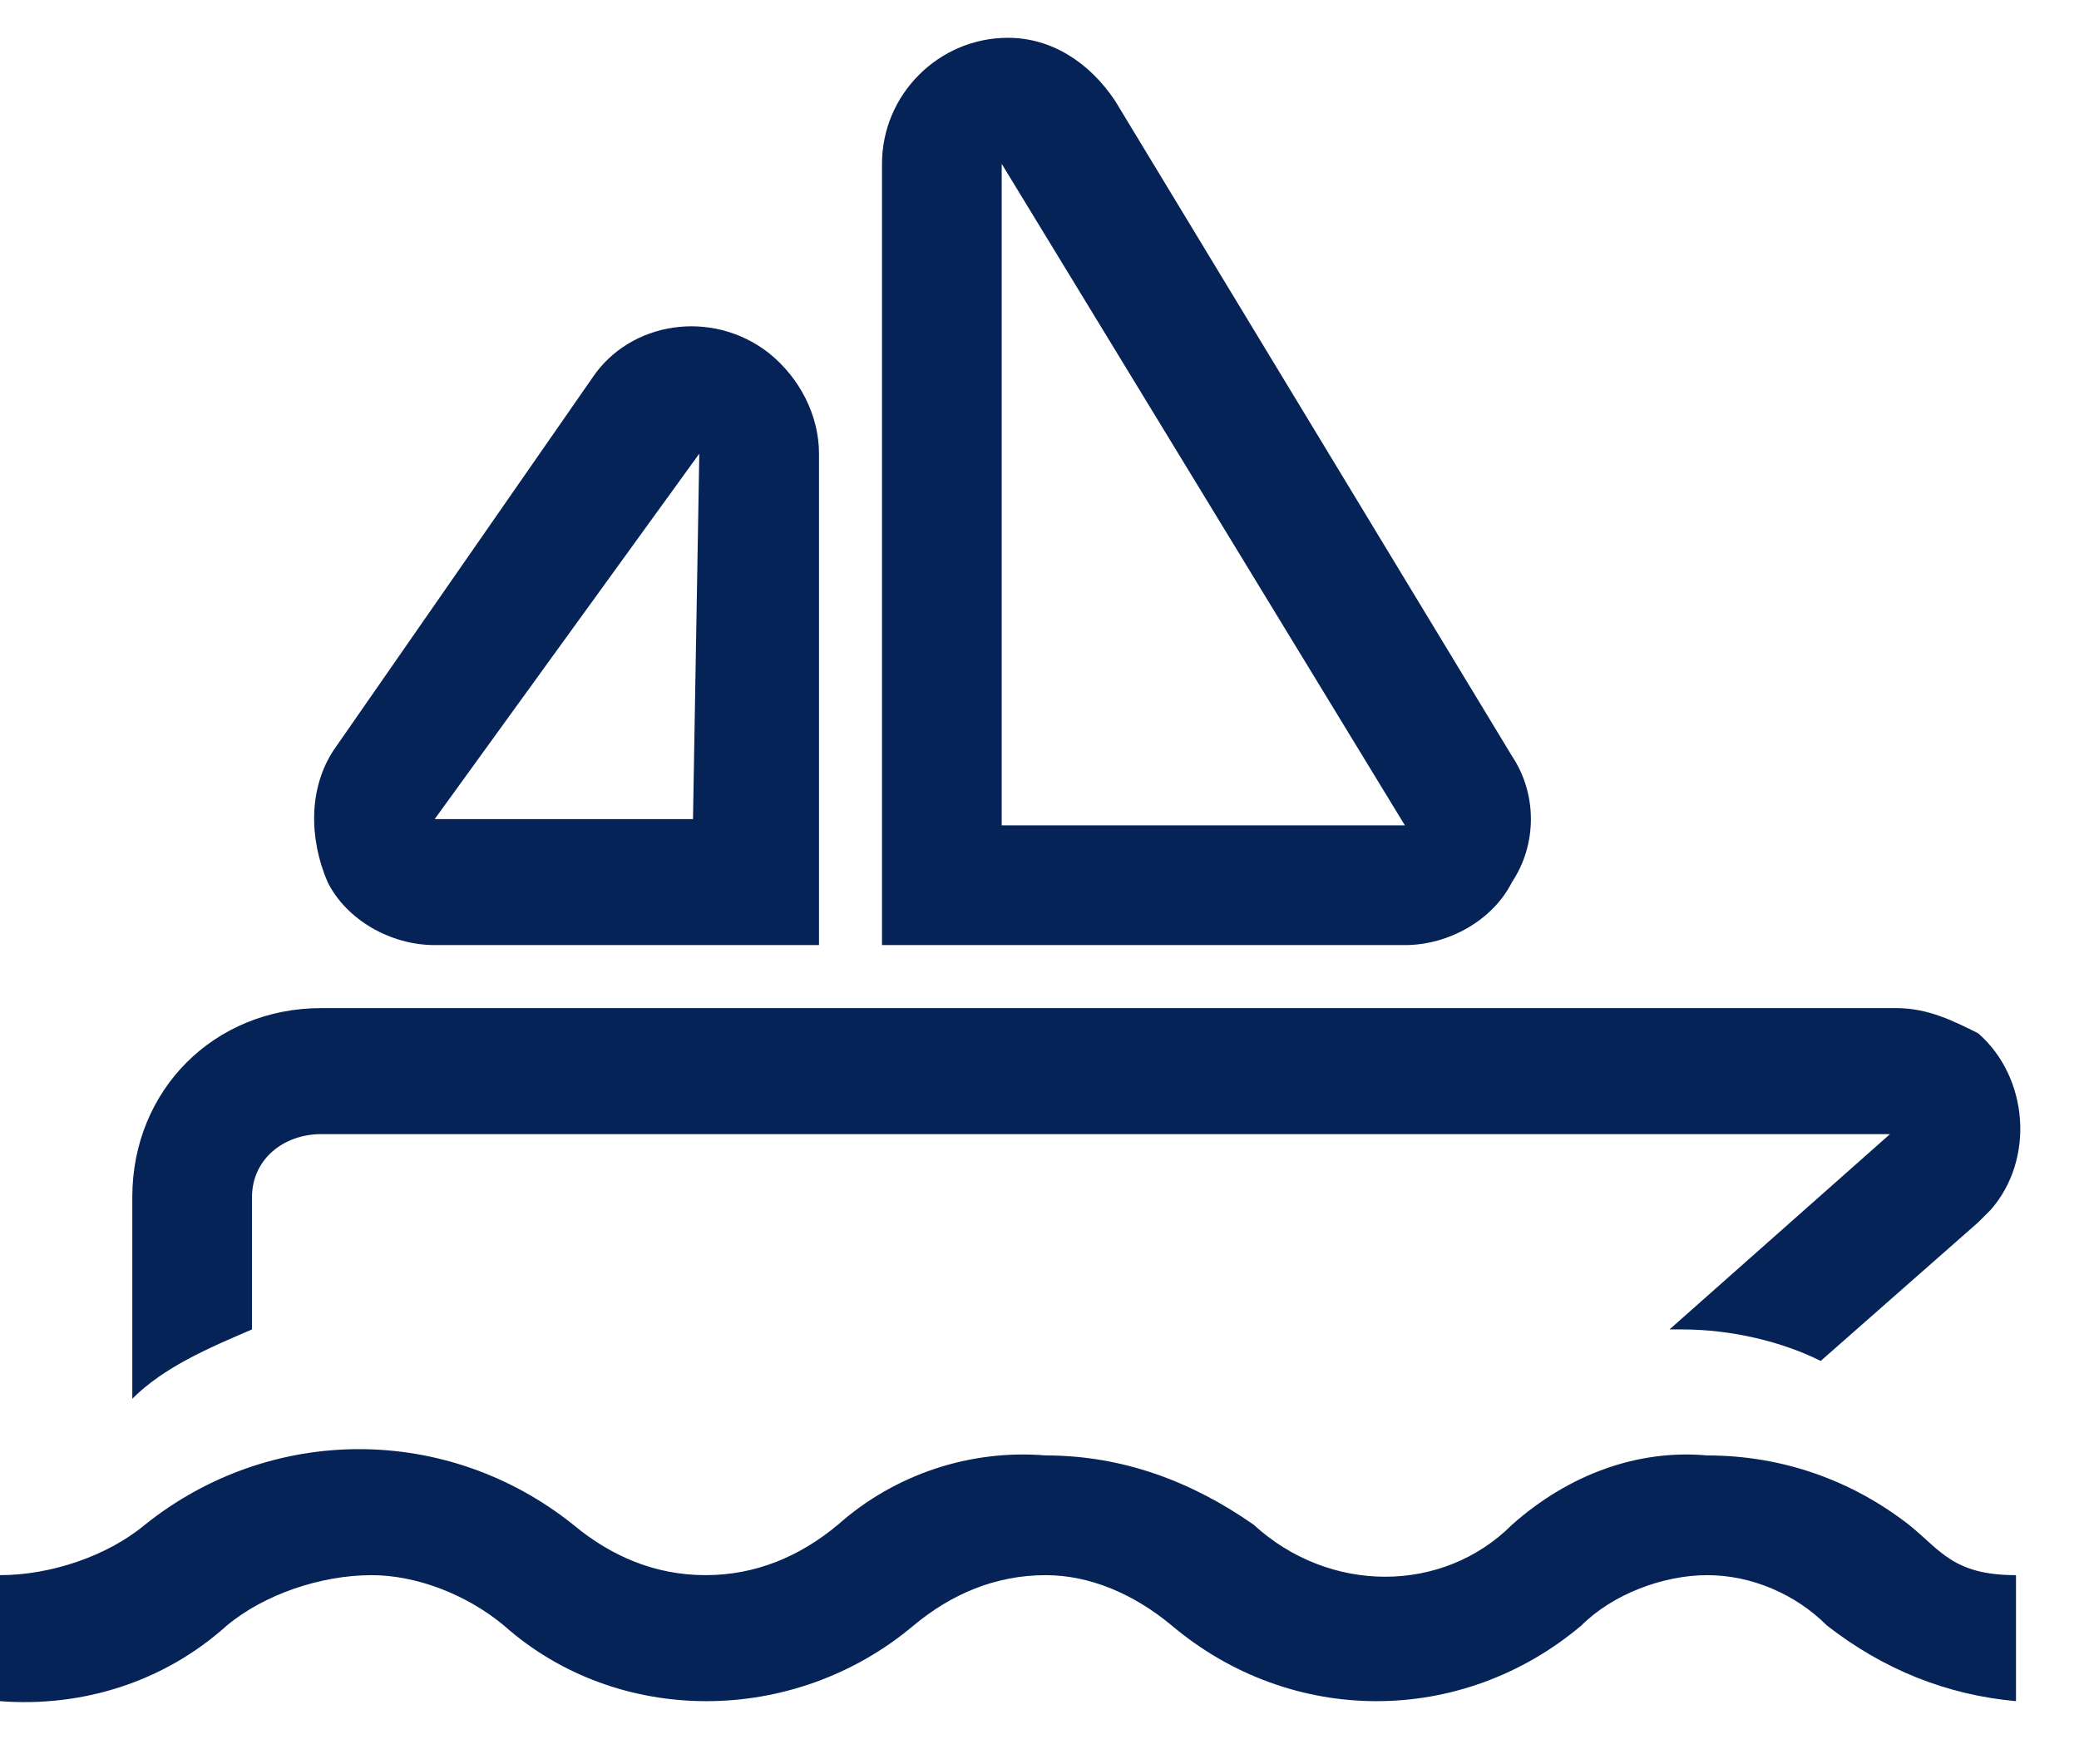 <svg width="33" height="28" viewBox="0 0 33 28" fill="none" xmlns="http://www.w3.org/2000/svg">
<path d="M27.1 23.1C26 23 24.9 23.4 24 24.2C22.9 25.3 21.1 25.3 19.9 24.2C18.9 23.5 17.8 23.1 16.6 23.1C15.4 23 14.2 23.4 13.3 24.2C12.7 24.7 12 25 11.2 25C10.4 25 9.7 24.7 9.1 24.2C8.1 23.4 6.9 23 5.7 23C4.5 23 3.3 23.4 2.3 24.2C1.7 24.7 0.8 25 0 25V27C1.3 27.1 2.6 26.7 3.6 25.8C4.2 25.3 5.1 25 5.9 25C6.6 25 7.4 25.3 8 25.8C9.8 27.4 12.6 27.4 14.5 25.8C15.1 25.3 15.8 25 16.6 25C17.3 25 18 25.3 18.6 25.8C20.5 27.4 23.2 27.4 25.1 25.8C25.6 25.3 26.4 25 27.1 25C27.8 25 28.5 25.3 29 25.8C29.9 26.5 30.9 26.9 32 27V25C31 25 30.8 24.6 30.3 24.2C29.4 23.5 28.3 23.1 27.1 23.1Z" fill="#052356"/>
<path d="M4 19C4 18.4 4.5 18 5.1 18H30L26.5 21.1H26.7C27.5 21.1 28.3 21.3 28.9 21.6L31.4 19.4L31.6 19.2C32.3 18.4 32.2 17.1 31.4 16.4C31 16.2 30.6 16 30.1 16H5.1C3.4 16 2.1 17.3 2.1 19V22.2C2.6 21.7 3.3 21.4 4 21.1V19Z" fill="#052356"/>
<path d="M6.9 15H13V7.2C13 6.6 12.7 6 12.2 5.6C11.3 4.9 10 5.1 9.4 6L5.3 11.9C4.9 12.5 4.9 13.3 5.2 14C5.5 14.6 6.2 15 6.9 15ZM11.1 7.2L11 13H6.9L11.1 7.2Z" fill="#052356"/>
<path d="M24 14C24.4 13.4 24.4 12.6 24 12L17.7 1.6C17.3 1 16.7 0.6 16 0.6C14.9 0.6 14 1.5 14 2.6V15H22.3C23 15 23.7 14.6 24 14ZM15.9 2.6L22.3 13.1H15.9V2.6Z" fill="#052356"/>
</svg>
